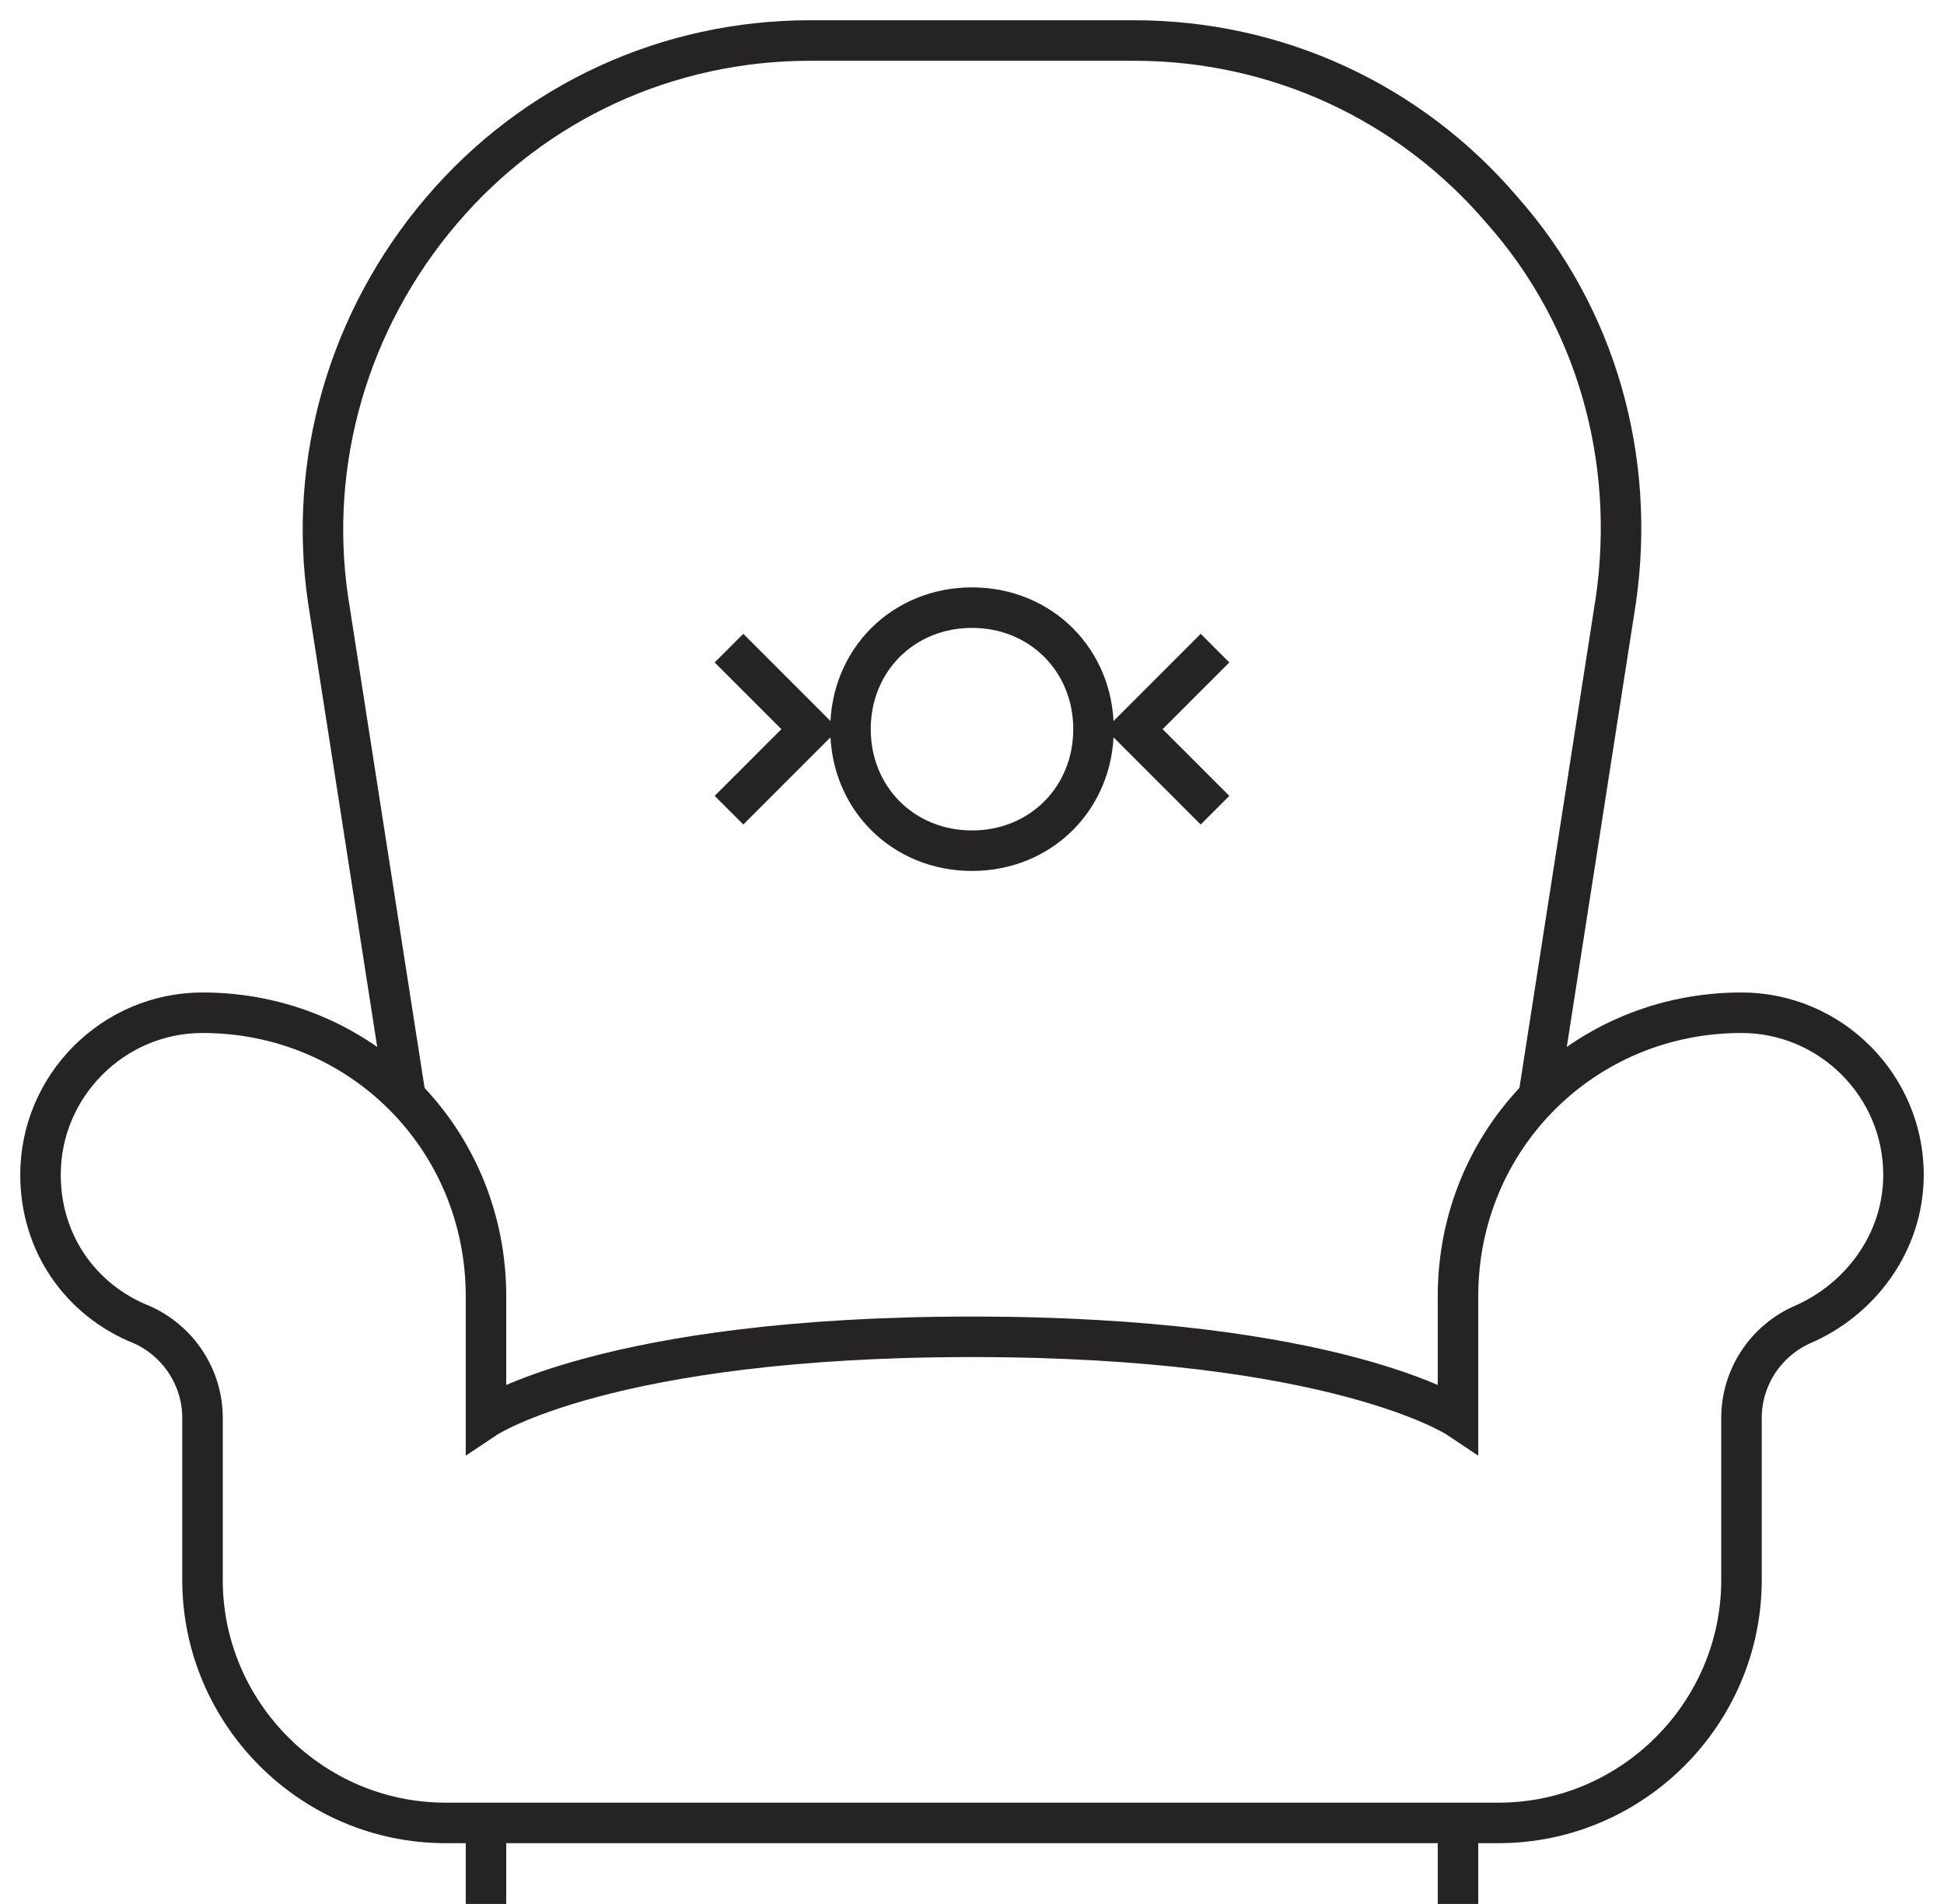 <?xml version="1.0" encoding="UTF-8" standalone="no"?>
<svg width="48px" height="47px" viewBox="0 0 48 47" version="1.1" xmlns="http://www.w3.org/2000/svg" xmlns:xlink="http://www.w3.org/1999/xlink" xmlns:sketch="http://www.bohemiancoding.com/sketch/ns">
    <!-- Generator: Sketch 3.0.2 (7799) - http://www.bohemiancoding.com/sketch -->
    <title>dom-i-interer</title>
    <description>Created with Sketch.</description>
    <defs></defs>
    <g id="Welcome" stroke="none" stroke-width="1" fill="none" fill-rule="evenodd" sketch:type="MSPage">
        <g id="Nav" sketch:type="MSArtboardGroup" transform="translate(-18, -436)" stroke="#252324">
            <g id="dom-i-interer" sketch:type="MSLayerGroup" transform="translate(19, 437)">
                <path d="M37,26 L38.9,13.8 C39.4,10.3 38.4,6.8 36.1,4.2 C33.8,1.5 30.5,-2.84217094e-14 27,-2.84217094e-14 L19,-2.84217094e-14 C15.5,-2.84217094e-14 12.2,1.5 9.9,4.2 C7.6,6.9 6.6,10.4 7.1,13.8 L9,26" id="Shape" sketch:type="MSShapeGroup"></path>
                <path d="M11,44 L11,46" id="Shape" sketch:type="MSShapeGroup"></path>
                <path d="M35,44 L35,46" id="Shape" sketch:type="MSShapeGroup"></path>
                <path d="M42,24 C38.1,24 35,27.1 35,31 L35,34 C35,34 32,32 23,32 C14,32 11,34 11,34 L11,31 C11,27.1 7.9,24 4,24 C1.8,24 0,25.8 0,28 C0,29.7 1,31.1 2.5,31.7 C3.4,32.1 4,33 4,34 L4,38 C4,41.3 6.7,44 10,44 L36,44 C39.3,44 42,41.3 42,38 L42,34 C42,33 42.6,32.1 43.5,31.7 C44.9,31.1 46,29.7 46,28 C46,25.8 44.2,24 42,24 L42,24 Z" id="Shape" sketch:type="MSShapeGroup"></path>
                <path d="M29,19 L27,17 L29,15" id="Shape" sketch:type="MSShapeGroup"></path>
                <path d="M17,19 L19,17 L17,15" id="Shape" sketch:type="MSShapeGroup"></path>
                <path d="M26,17 C26,18.7 24.7,20 23,20 C21.3,20 20,18.7 20,17 C20,15.3 21.3,14 23,14 C24.7,14 26,15.3 26,17 L26,17 Z" id="Shape" sketch:type="MSShapeGroup"></path>
            </g>
        </g>
    </g>
</svg>
